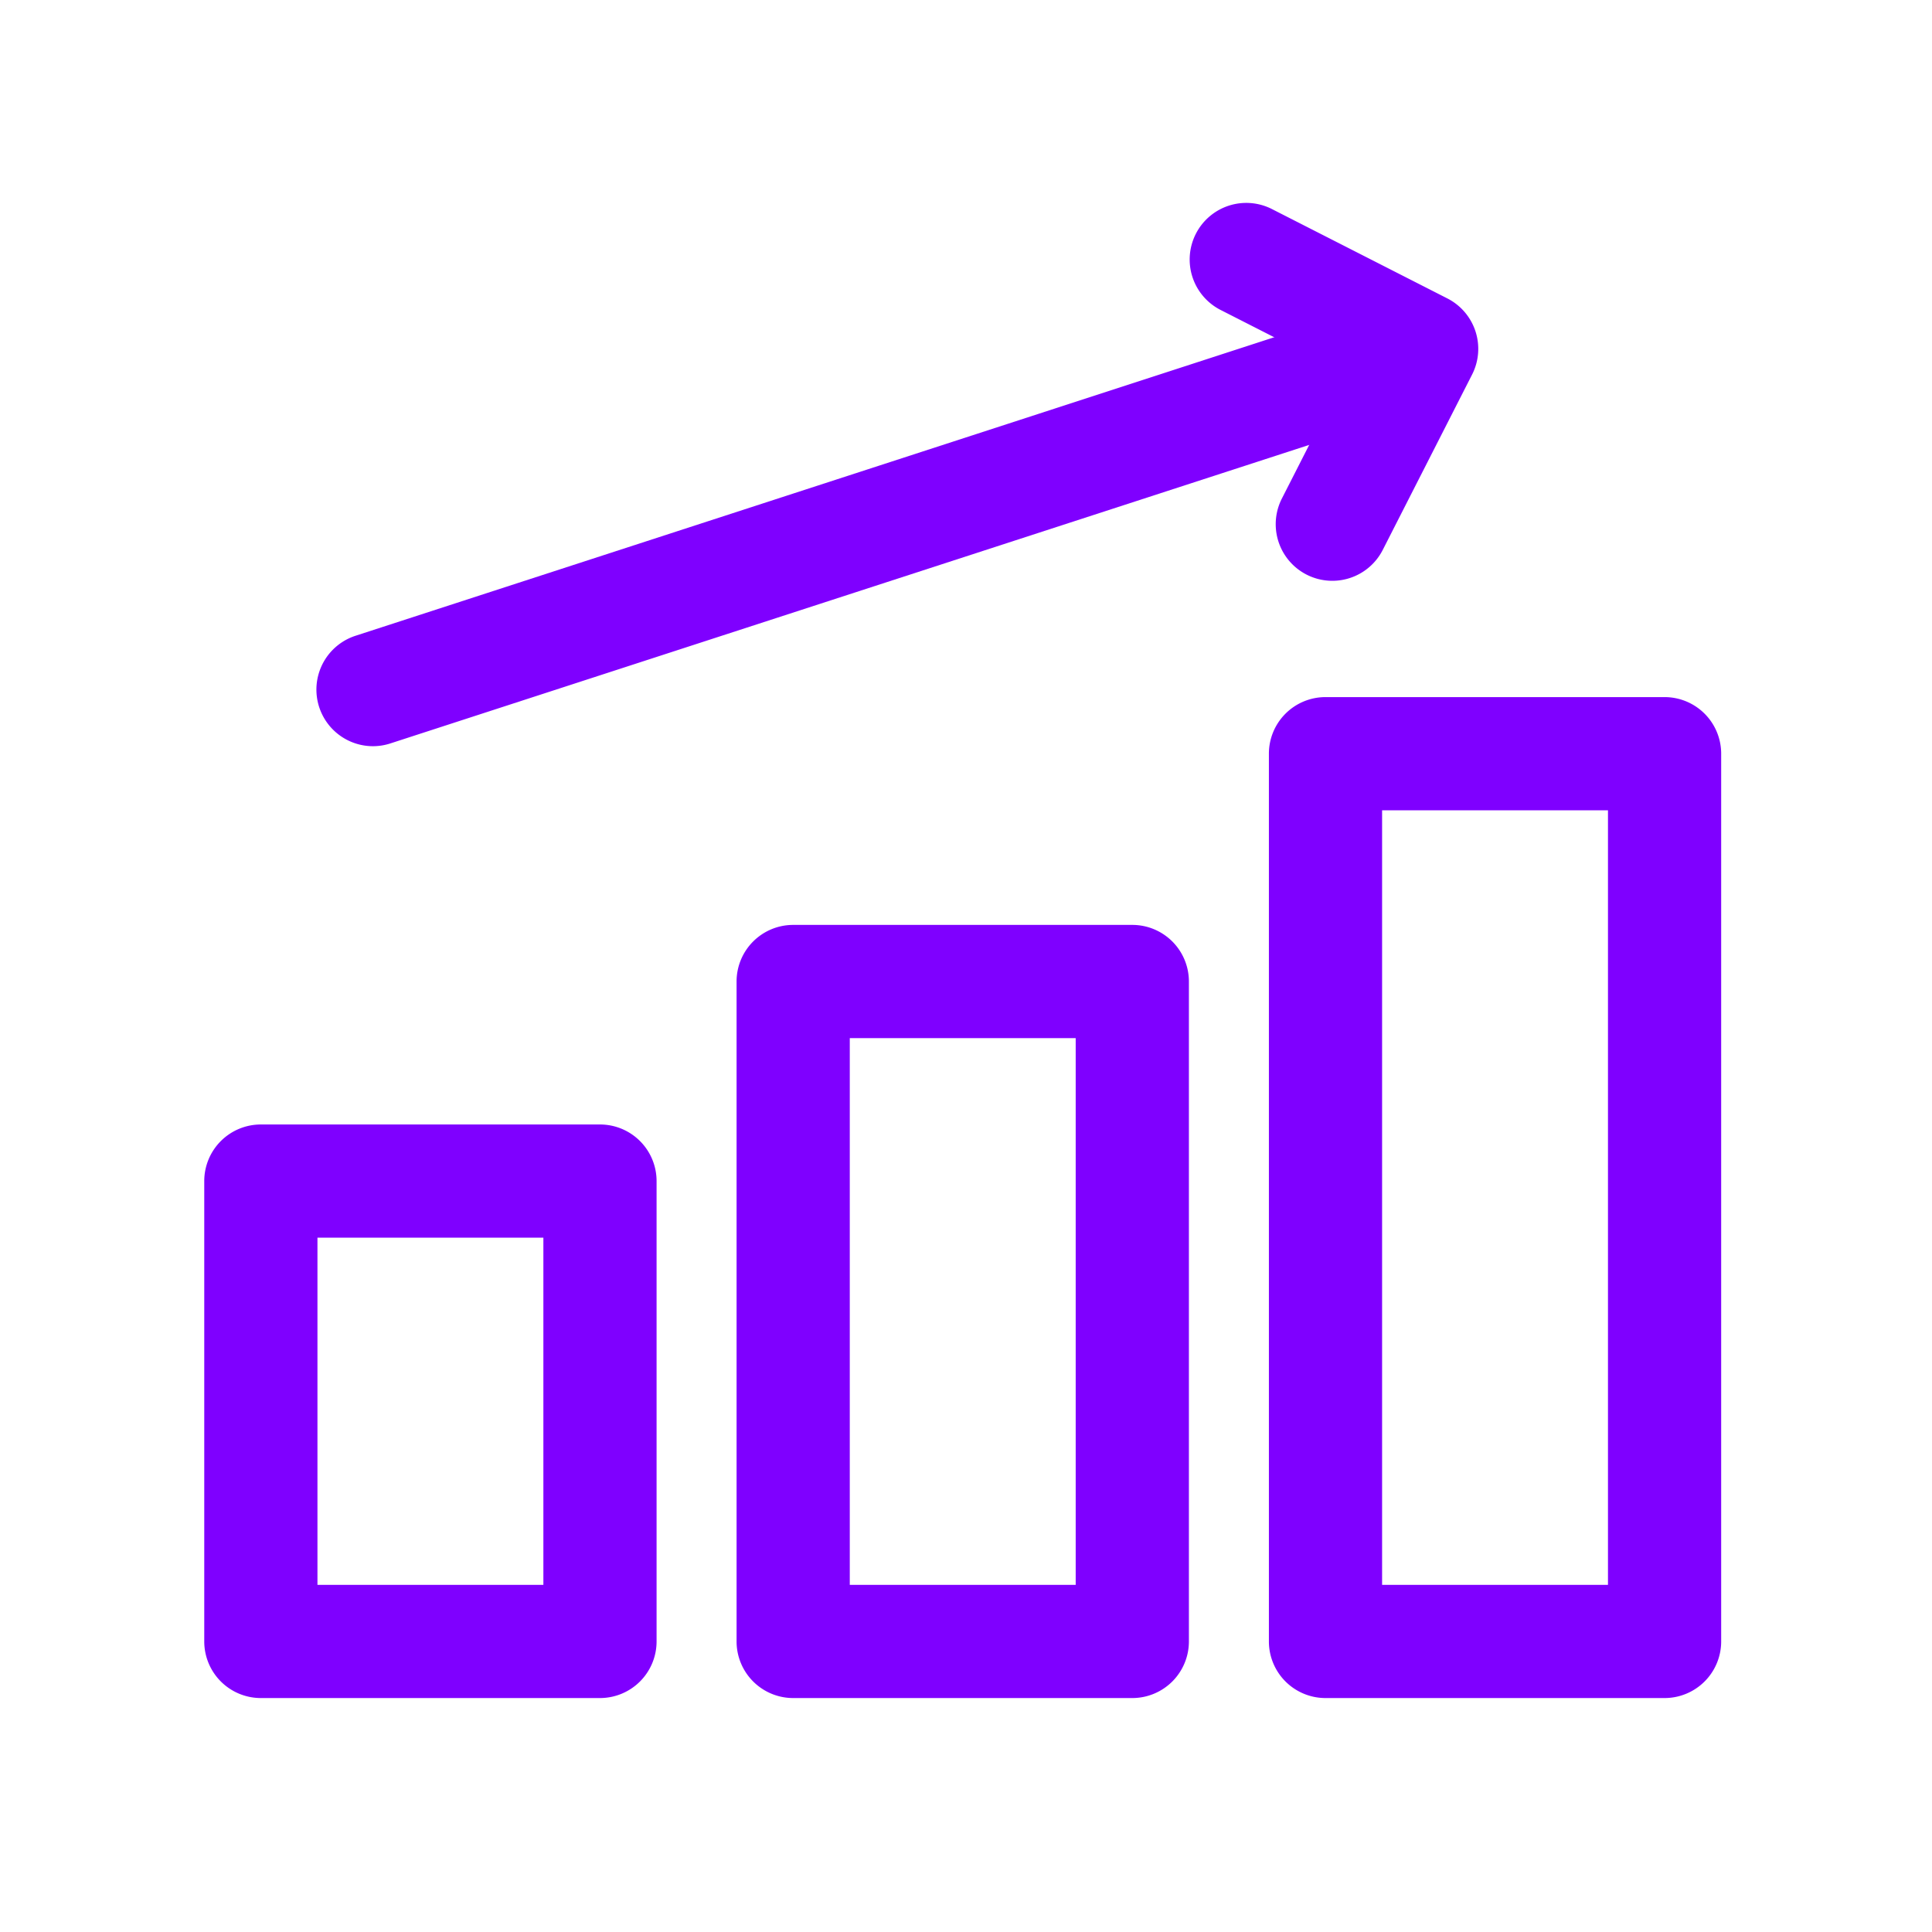 <?xml version="1.0" ?><svg viewBox="0 0 512 512" xmlns="http://www.w3.org/2000/svg"><title/><g data-name="1" id="_1"><path fill="#7f00ff" d="M159,450H69.13a15,15,0,0,1-15-15V313a15,15,0,0,1,15-15H159a15,15,0,0,1,15,15V435A15,15,0,0,1,159,450ZM84.13,420H144V328H84.13Z"/><path fill="#7f00ff" d="M300.07,450H210.2a15,15,0,0,1-15-15V260.11a15,15,0,0,1,15-15h89.87a15,15,0,0,1,15,15V435A15,15,0,0,1,300.07,450ZM225.2,420h59.87V275.11H225.2Z"/><path fill="#7f00ff" d="M441.13,450H351.27a15,15,0,0,1-15-15V199.74a15,15,0,0,1,15-15h89.86a15,15,0,0,1,15,15V435A15,15,0,0,1,441.13,450Zm-74.86-30h59.86V214.74H366.27Z"/><path fill="#7f00ff" d="M353.07,153.92a15,15,0,0,1-13.35-21.82L356.58,99,323.49,82.15a15,15,0,1,1,13.62-26.73l46.46,23.67a15,15,0,0,1,6.55,20.17l-23.67,46.46A15,15,0,0,1,353.07,153.92Z"/><path fill="#7f00ff" d="M98.86,197.75a15,15,0,0,1-4.63-29.27L367.37,79.73a15,15,0,0,1,9.27,28.53L103.5,197A15,15,0,0,1,98.86,197.75Z"/></g></svg>
